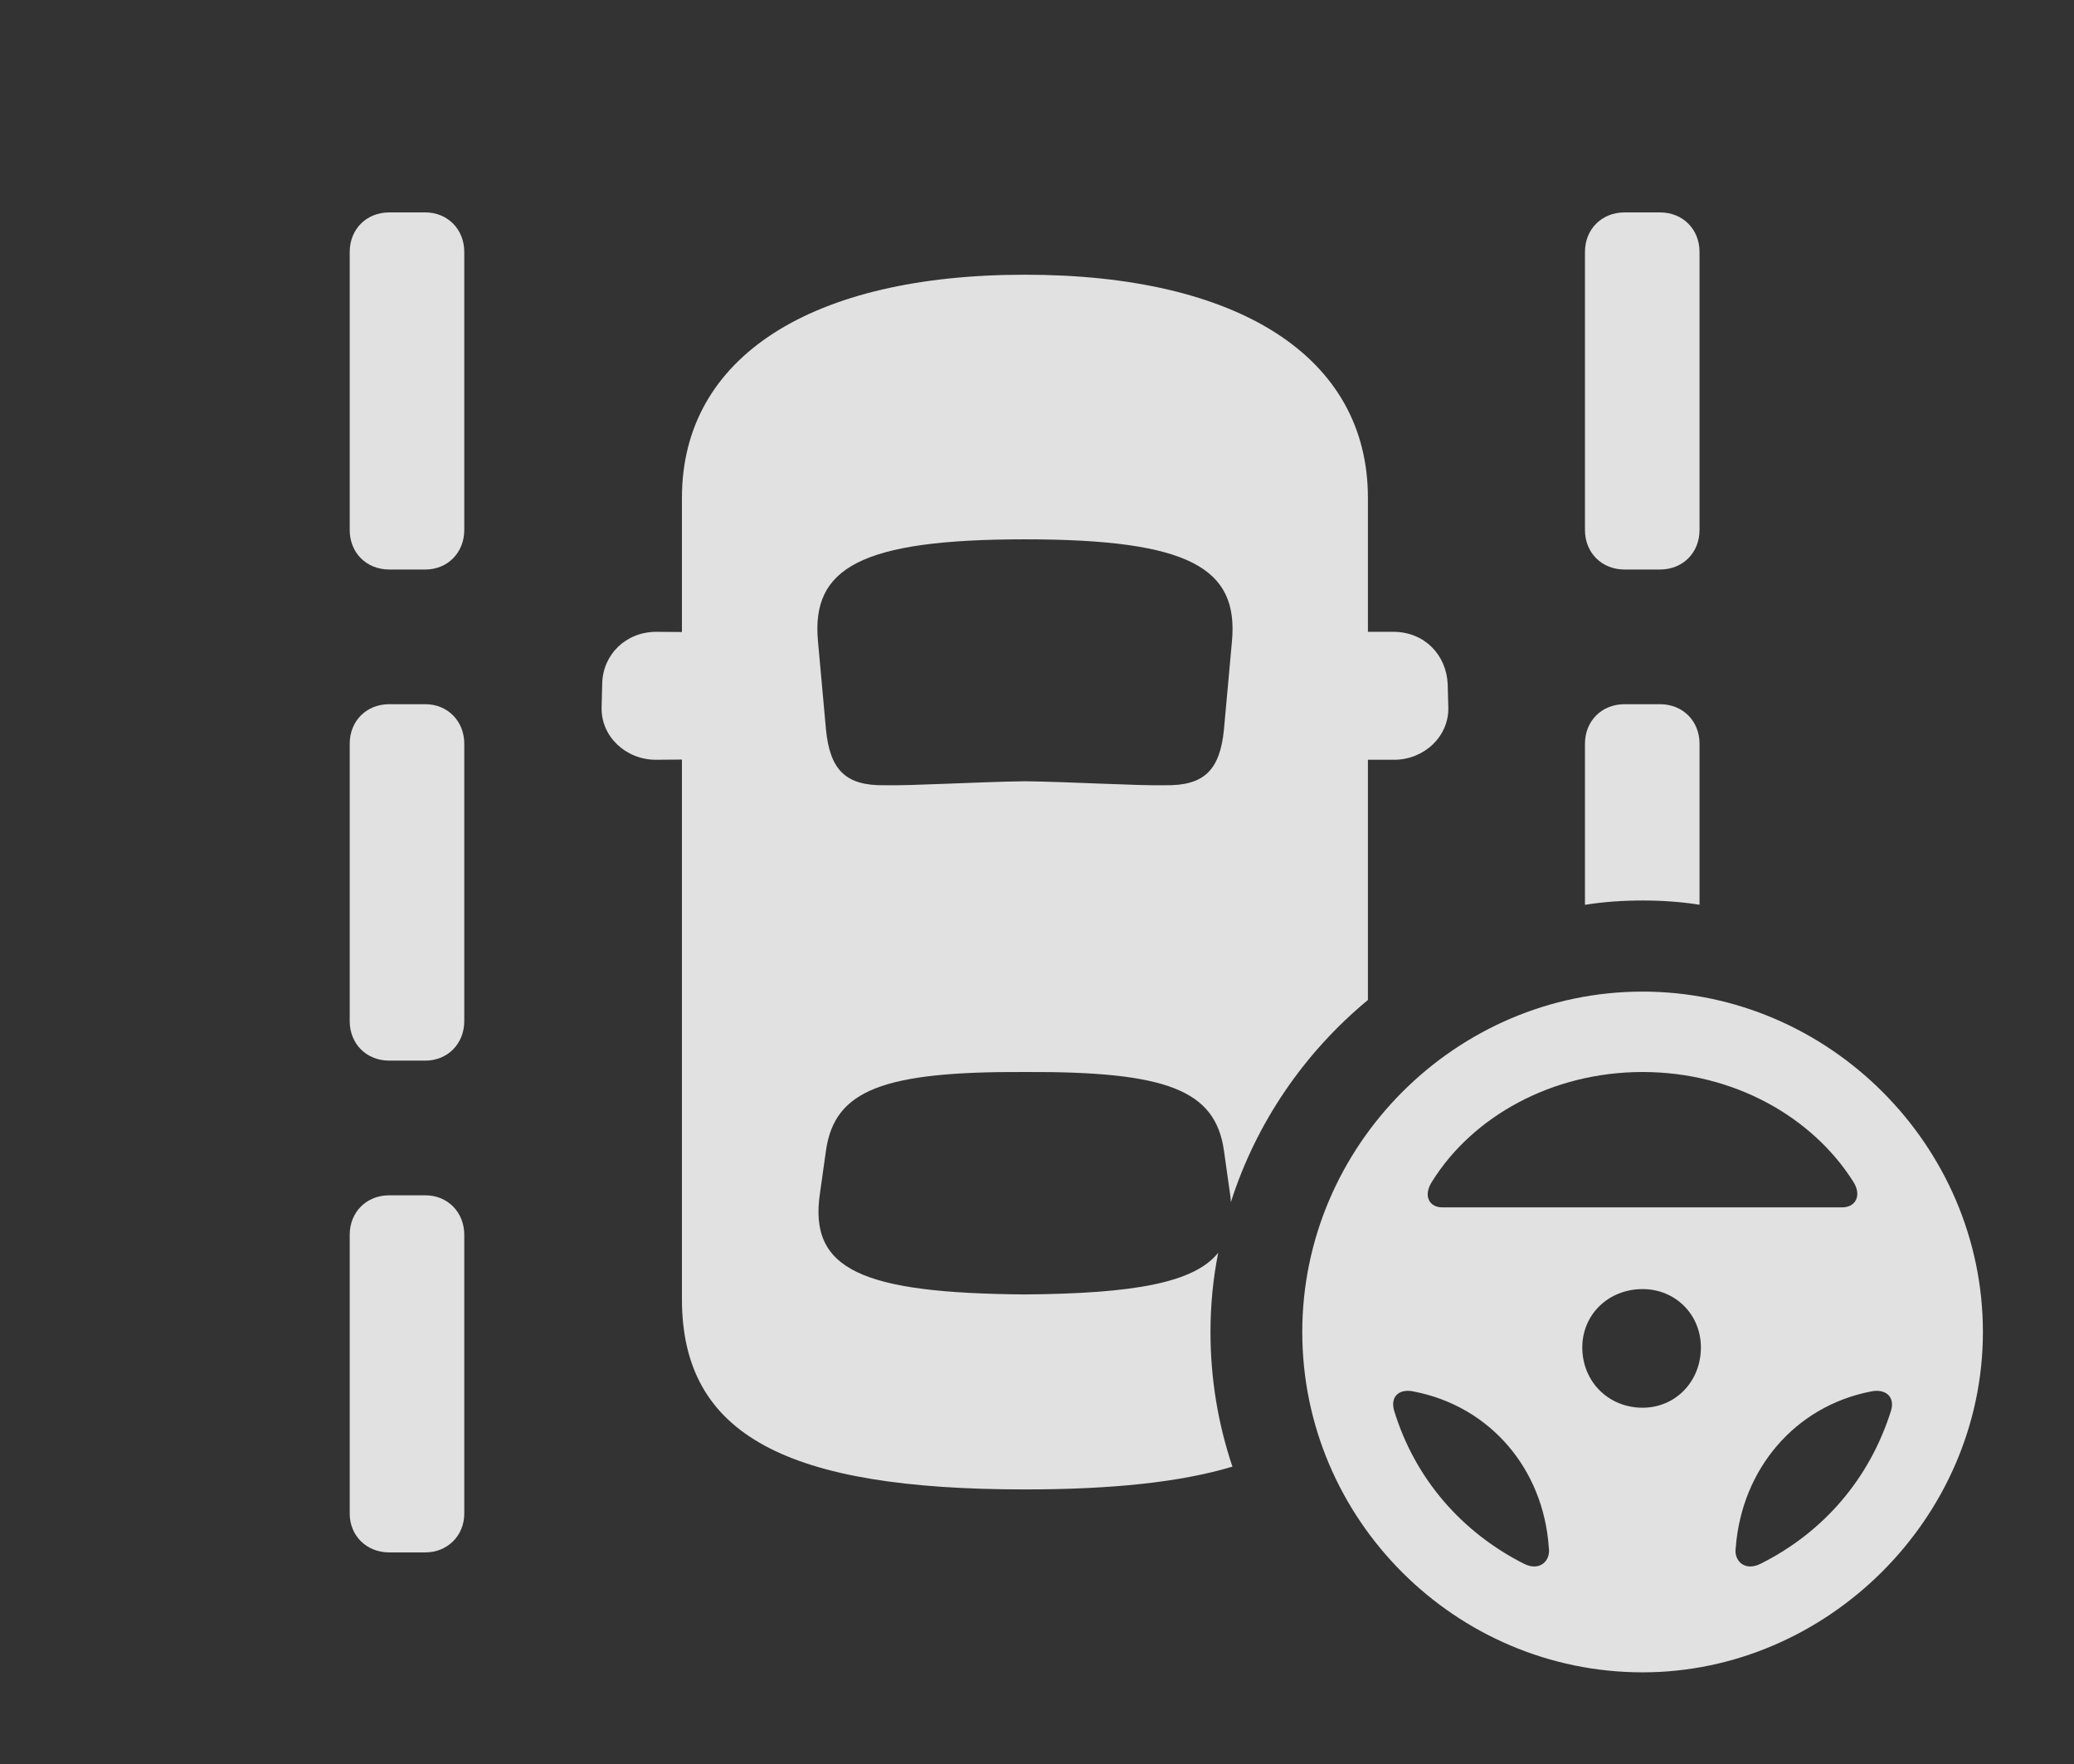 <?xml version="1.0" encoding="UTF-8"?>
<!--Generator: Apple Native CoreSVG 232.5-->
<!DOCTYPE svg
PUBLIC "-//W3C//DTD SVG 1.1//EN"
       "http://www.w3.org/Graphics/SVG/1.1/DTD/svg11.dtd">
<svg version="1.1" xmlns="http://www.w3.org/2000/svg" xmlns:xlink="http://www.w3.org/1999/xlink" width="30.234" height="25.713">
 <rect width="100%" height="100%" fill="#333333" stroke="none"/>
 <g>
  <rect height="25.713" opacity="0" width="30.234" x="0" y="0"/>
  <path d="M6.768 17.998L6.768 22.061C6.768 22.383 6.523 22.627 6.201 22.627L5.674 22.627C5.342 22.627 5.098 22.383 5.098 22.061L5.098 17.998C5.098 17.666 5.342 17.422 5.674 17.422L6.201 17.422C6.523 17.422 6.768 17.666 6.768 17.998ZM19.941 7.256L19.941 9.209L20.312 9.209C20.762 9.209 21.084 9.541 21.104 9.971L21.113 10.312C21.123 10.732 20.762 11.074 20.322 11.074L19.941 11.074L19.941 14.575C19.018 15.339 18.313 16.36 17.943 17.523C17.942 17.482 17.936 17.438 17.93 17.393L17.842 16.768C17.715 15.889 17.012 15.615 14.941 15.625C12.871 15.615 12.168 15.889 12.041 16.768L11.953 17.393C11.787 18.506 12.559 18.848 14.941 18.867C16.535 18.854 17.408 18.697 17.759 18.259C17.684 18.633 17.646 19.02 17.646 19.414C17.646 20.099 17.758 20.76 17.966 21.377C17.201 21.606 16.198 21.709 14.941 21.709C11.484 21.709 9.941 20.928 9.941 18.936L9.941 11.071L9.561 11.074C9.121 11.074 8.76 10.732 8.77 10.312L8.779 9.961C8.789 9.541 9.121 9.209 9.57 9.209L9.941 9.212L9.941 7.256C9.941 5.195 11.836 4.004 14.941 4.004C18.047 4.004 19.941 5.195 19.941 7.256ZM6.768 10.84L6.768 14.883C6.768 15.215 6.523 15.459 6.201 15.459L5.674 15.459C5.342 15.459 5.098 15.215 5.098 14.883L5.098 10.84C5.098 10.508 5.342 10.264 5.674 10.264L6.201 10.264C6.523 10.264 6.768 10.508 6.768 10.84ZM24.775 10.84L24.775 13.187C24.505 13.144 24.227 13.125 23.945 13.125C23.66 13.125 23.379 13.144 23.105 13.188L23.105 10.84C23.105 10.508 23.35 10.264 23.682 10.264L24.199 10.264C24.531 10.264 24.775 10.508 24.775 10.84ZM11.924 9.346L12.041 10.635C12.1 11.23 12.334 11.455 12.9 11.445C13.262 11.455 14.268 11.396 14.941 11.387C15.615 11.396 16.621 11.455 16.982 11.445C17.549 11.455 17.783 11.23 17.842 10.635L17.959 9.346C18.057 8.281 17.344 7.861 14.941 7.861C12.539 7.861 11.826 8.281 11.924 9.346ZM6.768 3.672L6.768 7.725C6.768 8.057 6.523 8.301 6.201 8.301L5.674 8.301C5.342 8.301 5.098 8.057 5.098 7.725L5.098 3.672C5.098 3.34 5.342 3.096 5.674 3.096L6.201 3.096C6.523 3.096 6.768 3.34 6.768 3.672ZM24.775 3.672L24.775 7.725C24.775 8.057 24.531 8.301 24.199 8.301L23.682 8.301C23.35 8.301 23.105 8.057 23.105 7.725L23.105 3.672C23.105 3.34 23.35 3.096 23.682 3.096L24.199 3.096C24.531 3.096 24.775 3.34 24.775 3.672Z" fill="#ffffff" fill-opacity="0.85"/>
  <path d="M23.945 24.375C26.631 24.375 28.906 22.129 28.906 19.414C28.906 16.699 26.66 14.453 23.945 14.453C21.221 14.453 18.984 16.699 18.984 19.414C18.984 22.148 21.221 24.375 23.945 24.375ZM23.945 15.625C25.273 15.625 26.416 16.279 27.012 17.217C27.148 17.422 27.051 17.598 26.855 17.598L21.025 17.598C20.83 17.598 20.742 17.422 20.879 17.217C21.465 16.279 22.617 15.625 23.945 15.625ZM23.945 20.518C23.447 20.518 23.066 20.137 23.066 19.639C23.066 19.16 23.447 18.789 23.945 18.789C24.424 18.789 24.795 19.16 24.795 19.639C24.795 20.137 24.424 20.518 23.945 20.518ZM20.322 20.557C20.264 20.352 20.4 20.234 20.615 20.283C21.719 20.498 22.5 21.406 22.578 22.559C22.607 22.744 22.451 22.91 22.217 22.793C21.309 22.334 20.625 21.553 20.322 20.557ZM27.568 20.557C27.256 21.553 26.582 22.334 25.664 22.793C25.43 22.91 25.273 22.744 25.303 22.559C25.391 21.406 26.172 20.498 27.266 20.283C27.48 20.234 27.627 20.352 27.568 20.557Z" fill="#ffffff" fill-opacity="0.85"/>
 </g>
</svg>
